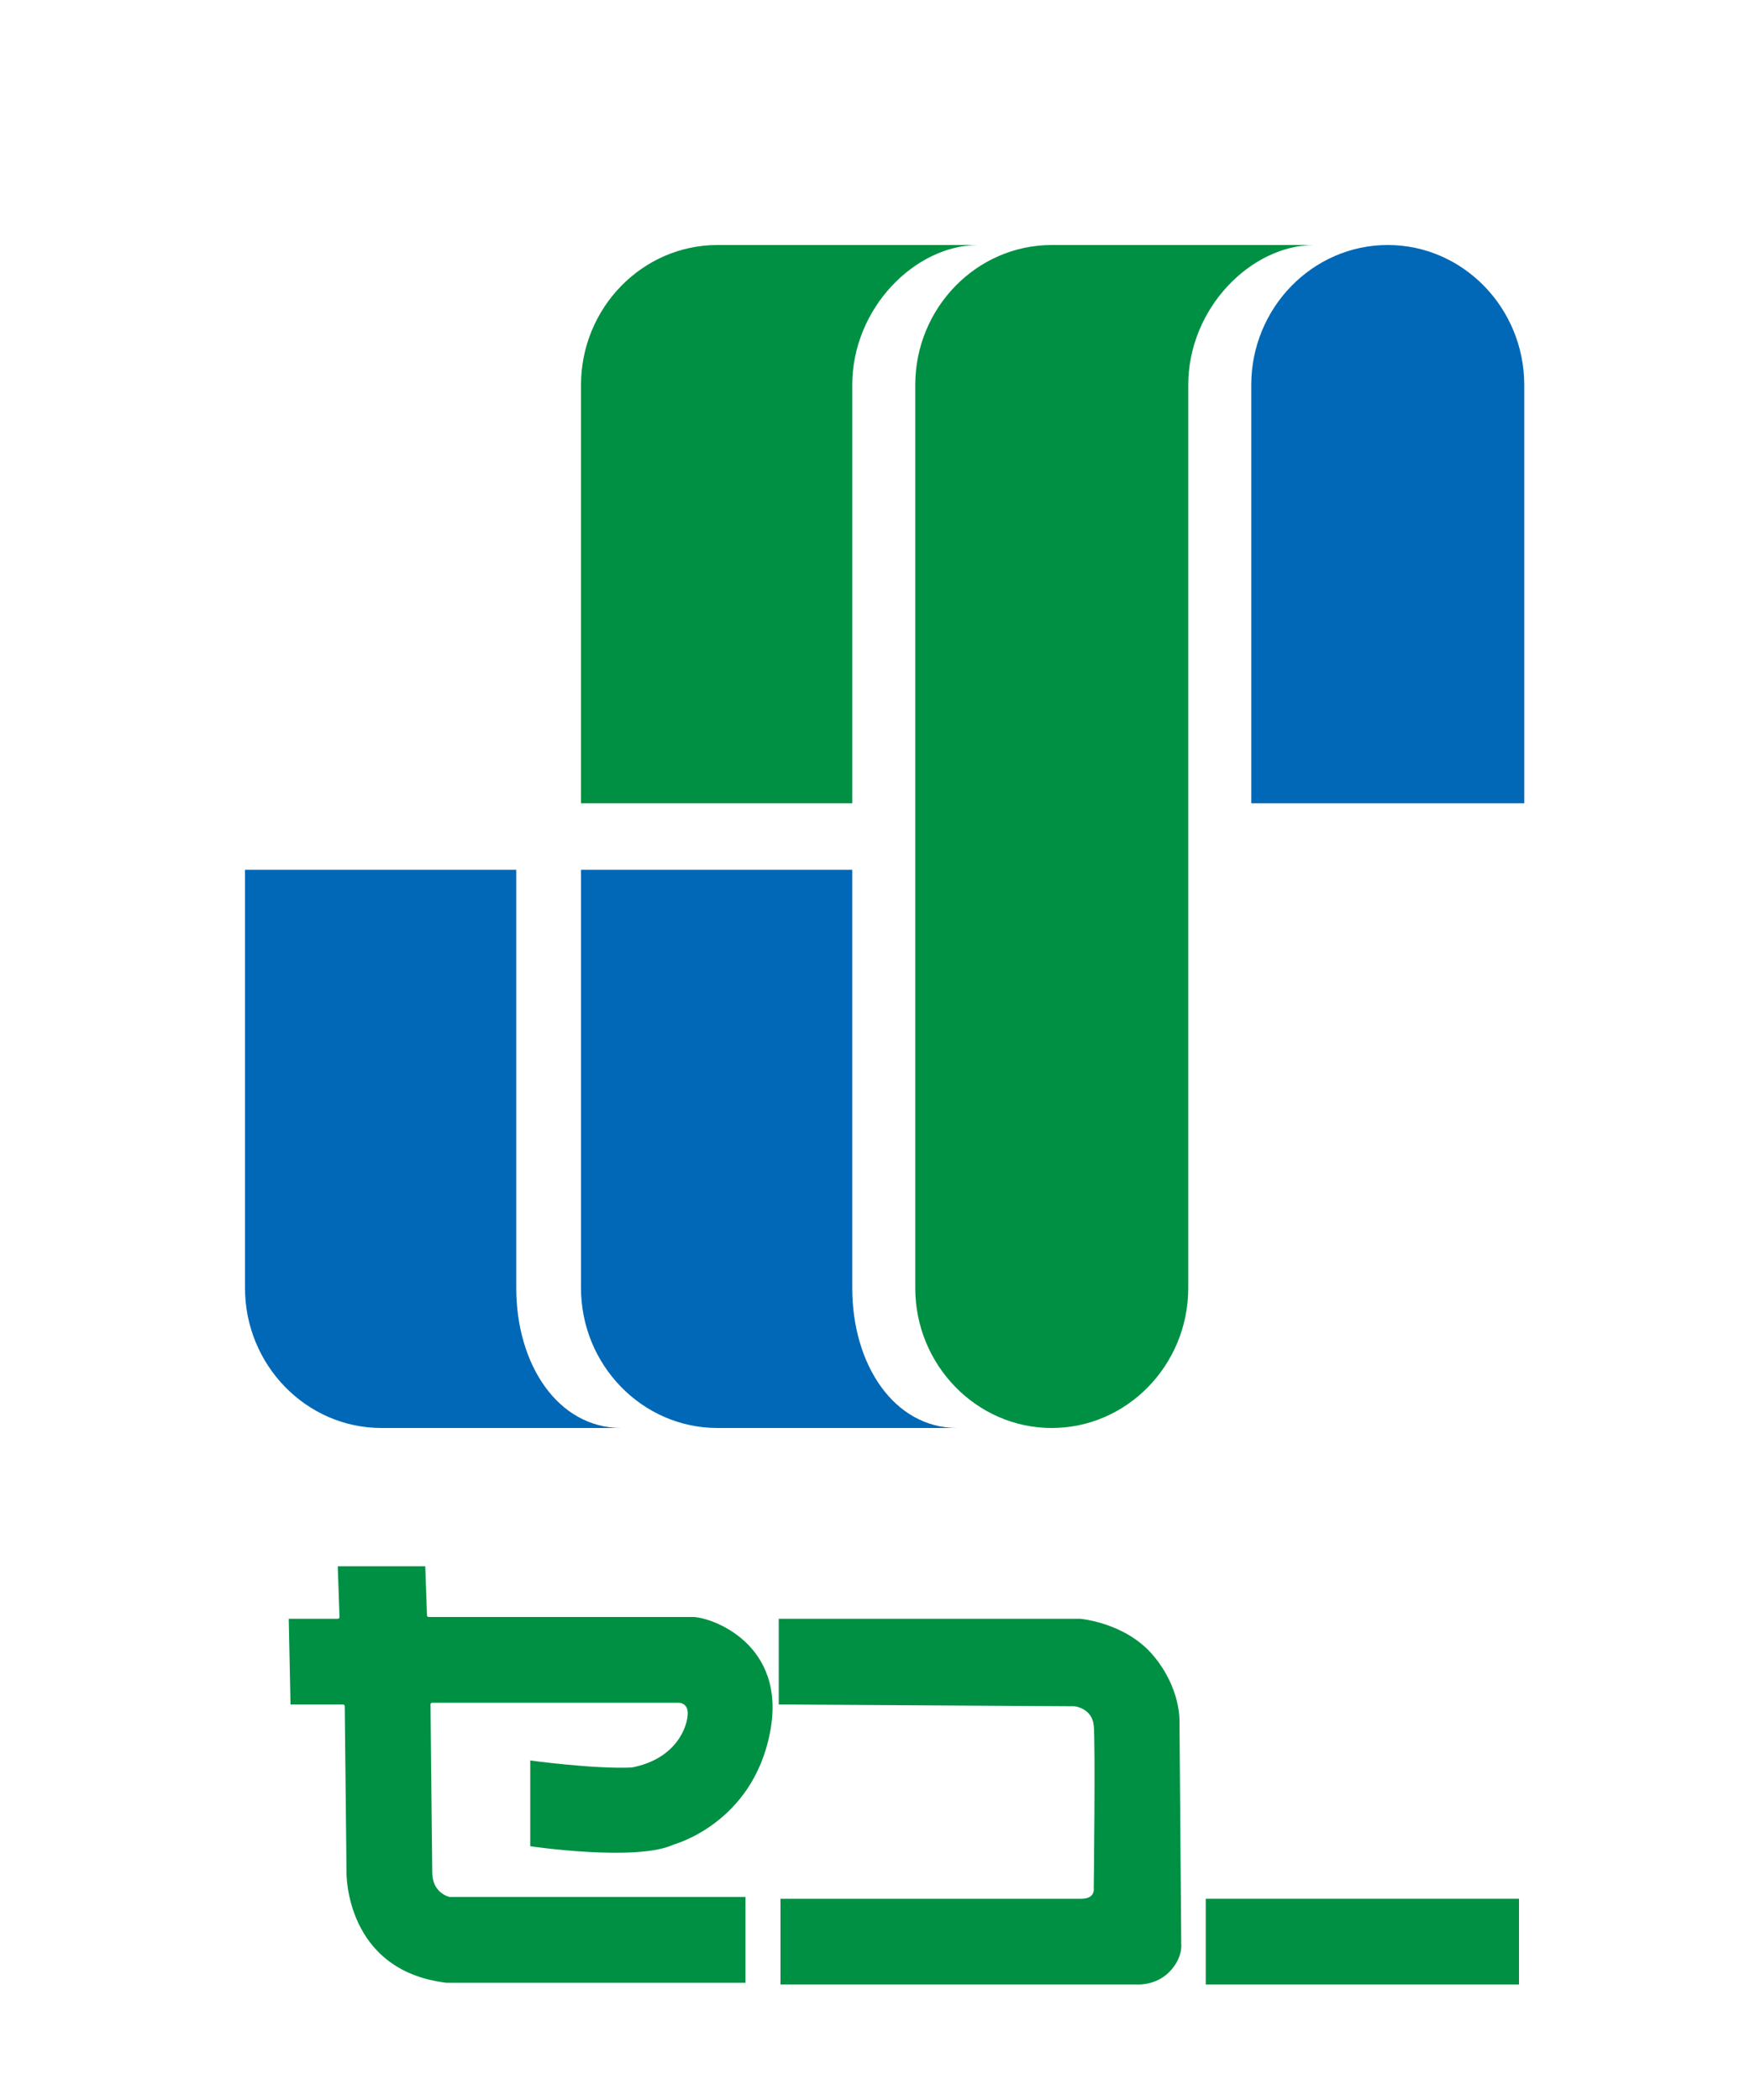 <svg width="100" height="120" xmlns="http://www.w3.org/2000/svg">
 <style type="text/css">.st0{fill:#0068B6;}
	.st1{fill:#009043;}</style>

 <g>
  <title>background</title>
  <rect fill="none" id="canvas_background" height="122" width="102" y="-1" x="-1"/>
 </g>
 <g>
  <title>Layer 1</title>
  <g id="XMLID_10_">
   <g id="XMLID_114_">
    <path d="m105.7,55.3l5.5,-3.7c0.2,-0.2 0.7,-0.2 0.9,-0.2c0.3,0 0.9,0.2 0.9,0.6c0,0.1 0,0.2 -0.2,0.3l-4.7,3.1c1.1,0.4 1.3,0.5 3,1.8c1.4,1.1 2.5,2.4 2.5,2.6c0,0.3 -0.4,0.7 -1.1,0.7c-0.5,0 -0.6,-0.2 -0.7,-0.2l-3,-2.8c-0.7,-0.7 -1.4,-1 -2,-1.3l-1.1,0.7l0,3c0,0.3 -0.4,0.7 -1,0.7c-0.5,0 -1,-0.3 -1,-0.7l0,-8c0,-0.3 0.4,-0.7 1,-0.7c0.6,0 1,0.3 1,0.7l0,3.4z" id="XMLID_153_"/>
    <path d="m122.3,56.3c-0.3,0.3 -0.7,0.5 -0.9,0.5l0,3.3c0,0.3 -0.4,0.7 -1,0.7c-0.6,0 -1,-0.3 -1,-0.7l0,-3.3c-0.2,0 -0.6,-0.2 -0.9,-0.5l-3.4,-3.9c-0.1,-0.2 -0.1,-0.3 -0.1,-0.3c0,-0.5 0.6,-0.7 1,-0.7c0.4,0 0.7,0.1 0.9,0.3l3.3,3.8c0.1,0.1 0.1,0.1 0.2,0.1c0.1,0 0.2,0 0.2,-0.1l3.3,-3.8c0.2,-0.3 0.7,-0.3 0.9,-0.3c0.6,0 1.1,0.3 1.1,0.7c0,0.1 -0.1,0.2 -0.1,0.3l-3.5,3.9z" id="XMLID_151_"/>
    <path d="m132.9,60.9c-2.1,0 -6.1,-0.9 -6.1,-4.8c0,-3.3 3.2,-4.7 6.1,-4.7c1.7,0 3.7,0.5 4.8,1.7c0.5,0.5 1.3,1.4 1.3,3.1c0,3.6 -3.6,4.7 -6.1,4.7zm0,-8.2c-1.7,0 -4,0.8 -4,3.5c0,2.2 1.8,3.4 4,3.4c1.2,0 2.4,-0.4 3.1,-1.1c0.5,-0.5 0.9,-1.2 0.9,-2.4c0,-2.4 -2.1,-3.4 -4,-3.4z" id="XMLID_148_"/>
    <path d="m143.1,55.3l5.5,-3.7c0.2,-0.2 0.7,-0.2 0.9,-0.2c0.3,0 0.9,0.2 0.9,0.6c0,0.1 0,0.2 -0.2,0.3l-4.7,3.1c1.1,0.4 1.3,0.5 3,1.8c1.4,1.1 2.5,2.4 2.5,2.6c0,0.3 -0.4,0.7 -1.1,0.7c-0.5,0 -0.6,-0.2 -0.7,-0.2l-3,-2.8c-0.7,-0.7 -1.4,-1 -2,-1.3l-1.1,0.7l0,3c0,0.3 -0.4,0.7 -1,0.7c-0.5,0 -1,-0.3 -1,-0.7l0,-8c0,-0.3 0.4,-0.7 1,-0.7c0.6,0 1,0.3 1,0.7l0,3.4z" id="XMLID_146_"/>
    <path d="m154.8,55.3l5.5,-3.7c0.2,-0.2 0.7,-0.2 0.9,-0.2c0.3,0 0.9,0.2 0.9,0.6c0,0.1 0,0.2 -0.2,0.3l-4.7,3.1c1.1,0.4 1.3,0.5 3,1.8c1.4,1.1 2.5,2.4 2.5,2.6c0,0.3 -0.4,0.7 -1.1,0.7c-0.5,0 -0.6,-0.2 -0.7,-0.2l-3,-2.8c-0.7,-0.7 -1.4,-1 -2,-1.3l-1.1,0.7l0,3c0,0.3 -0.4,0.7 -1,0.7c-0.5,0 -1,-0.3 -1,-0.7l0,-8c0,-0.3 0.4,-0.7 1,-0.7c0.6,0 1,0.3 1,0.7l0,3.4z" id="XMLID_144_"/>
    <path d="m169.5,60.9c-2.1,0 -6.1,-0.9 -6.1,-4.8c0,-3.3 3.2,-4.7 6.1,-4.7c1.7,0 3.7,0.5 4.8,1.7c0.5,0.5 1.3,1.4 1.3,3.1c0,3.6 -3.6,4.7 -6.1,4.7zm0,-8.2c-1.7,0 -4,0.8 -4,3.5c0,2.2 1.8,3.4 4,3.4c1.2,0 2.4,-0.4 3.1,-1.1c0.5,-0.5 0.9,-1.2 0.9,-2.4c0,-2.4 -2.1,-3.4 -4,-3.4z" id="XMLID_141_"/>
    <path d="m131.3,15.9c0.9,0 2,0 2.8,0.9c0.2,0.2 0.8,1.2 0.8,1.9l0,17.7c0,0.7 -0.5,1.6 -1.2,2.2c-0.8,0.6 -1.6,0.6 -2.4,0.6l-8.4,0c-0.9,0 -2,0 -2.8,-0.9c-0.2,-0.3 -0.8,-1.2 -0.8,-1.9l0,-17.8c0,-0.6 0.5,-1.6 1.2,-2.2c0.8,-0.6 1.6,-0.6 2.4,-0.6l8.4,0l0,0.1zm-0.3,9.4l0,-4.8c0,-0.7 -0.2,-1 -0.9,-1l-6.2,0c-0.9,0 -0.9,0.4 -0.9,1l0,4.8l8,0zm-8.1,3.5l0,5.6c0,0.6 0.1,1 0.9,1l6.2,0c0.8,0 0.9,-0.3 0.9,-1l0,-5.6l-8,0zm-9.1,-7.3c2.5,0 3.6,1.3 3.6,3.5l0,15.3c0,1.9 0.3,2.8 2.4,2.8l11.2,0c1.7,0 2,-1.3 2.2,-2.5c0.3,-1.6 1.5,-1.6 1.8,-1.6c2,0 2,1.5 2,2.1c0,1.1 -0.5,3.2 -1.7,4.4c-0.5,0.4 -1.7,1.4 -3.2,1.4l-12.9,0c-3.6,0 -5.8,-1.7 -5.8,-5.5l0,-15.4c0,-0.8 -0.3,-0.8 -0.9,-0.8l-1.8,0l0,2.1c0,4.2 0,10.5 -2.7,16c-0.7,1.4 -1.9,3.5 -3.7,3.5c-0.6,0 -1.9,-0.4 -1.9,-1.7c0,-0.5 0,-0.6 1.8,-3.3c2.1,-3.3 2.5,-9.6 2.6,-10.8c0,-0.9 0.2,-4.9 0.2,-5.8l-1.6,0c-1.5,0 -3,0 -3,-1.8c0,-1.9 1.5,-1.9 3,-1.9l1.7,0c0,-0.6 0,-1.3 0,-2.4c0,-0.4 -0.1,-2.2 -0.1,-2.5c0,-0.8 0,-2.1 1.8,-2.1c1.9,0 1.9,1.6 1.9,2.7c0,1.3 0,3.1 0,4.4l3.1,0l0,-0.1z" id="XMLID_136_"/>
    <path d="m153.4,27.4c0,-1.8 1.4,-2.1 2.3,-2.1l3.3,0c1.1,0 2.3,0.5 2.3,2.1l0,5.3c0,1.8 -1.4,2.1 -2.3,2.1l-3.3,0c-1.1,0 -2.3,-0.5 -2.3,-2.1l0,-5.3zm3.4,0.9c-0.3,0 -0.5,0 -0.5,0.6l0,2.4c0,0.3 0.2,0.4 0.5,0.4l1.2,0c0.4,0 0.4,-0.3 0.4,-0.6l0,-2.4c0,-0.3 0,-0.4 -0.4,-0.4l-1.2,0zm-10.9,-5.8c1.1,0 2.7,0 2.7,1.8c0,1.8 -1.6,1.8 -2.7,1.8l-0.8,0l0.2,3.3l0.8,0c0.8,0 2.5,0 2.5,1.7c0,1.7 -1.7,1.7 -2.5,1.7l-0.7,0l0.2,4.8l3.7,0l0,-20.2c0,-0.7 0.9,-2.2 2.3,-2.2l11.5,0c1.6,0 2.6,1.1 2.6,2.2l0,20.3l3.9,0l0.2,-5l-0.9,0c-0.6,0 -2.5,0 -2.5,-1.6c0,-1.7 1.8,-1.7 2.5,-1.7l0.9,0l0.1,-3.3l-0.9,0c-0.9,0 -2.6,0 -2.6,-1.8c0,-0.8 0.4,-1.2 0.8,-1.5c0.4,-0.3 0.9,-0.3 1.8,-0.3l1,0l0,-2.5c0,-0.5 -0.2,-0.8 -0.6,-0.8c-0.7,0 -2,-0.1 -2.1,-0.1c-0.4,-0.2 -0.9,-0.6 -0.9,-1.4c0,-0.6 0.3,-1.1 0.8,-1.5c0.4,-0.3 0.9,-0.3 2.2,-0.3l2.1,0c1.3,0 1.7,0.8 1.8,1.1c0.1,0.3 0.1,0.6 0.1,1.4l-0.6,19.2c1.7,0.1 2,1.2 2,1.6c0,0.7 -0.5,1.2 -0.8,1.4c-0.4,0.3 -0.9,0.3 -2.2,0.3l-28.3,0c-1.2,0 -1.8,0 -2.2,-0.3c-0.8,-0.5 -0.8,-1.2 -0.8,-1.4c0,-0.6 0.4,-1.5 1.7,-1.6l-0.6,-18.1c0,-1.1 0.3,-1.6 0.6,-2c0.5,-0.5 4,-2.3 4.8,-2.3c1.2,0 1.7,1 1.7,1.6c0,0.8 -0.9,1.4 -1,1.5c-0.9,0.5 -2.5,1.4 -2.6,1.5c-0.2,0.1 -0.2,0.3 -0.1,0.5l0.1,2.1l0.8,0l0,0.1zm16.8,15.1l0,-18.6c0,-0.5 -0.3,-0.5 -0.7,-0.5l-9.2,0c-0.5,0 -0.8,0.5 -0.8,0.8l0,18.4l10.7,0l0,-0.1zm-3.8,-17c1.4,0 3,0 3,1.4c0,1.4 -1.5,1.4 -3,1.4l-3.1,0c-1.4,0 -3,0 -3,-1.4c0,-1.4 1.5,-1.4 3,-1.4l3.1,0zm-4.9,22.3c0,0.8 -0.4,1.3 -2,2.1c-3.5,1.6 -7.2,2.7 -8.4,2.7c-1.2,0 -1.8,-1.1 -1.8,-1.7c0,-1.4 1.5,-1.6 2.4,-1.8c1.4,-0.3 2.1,-0.6 6.5,-2.3c0.2,-0.1 1.4,-0.6 1.5,-0.6c0.6,-0.1 1.8,0.3 1.8,1.6zm8.5,1.9c-0.5,-0.2 -1.5,-0.7 -1.5,-1.8c0,-1 1,-1.6 1.7,-1.6c1.1,0 5.6,1.8 6.6,2.1c0.5,0.1 2.6,0.6 3,0.7c1,0.3 1.2,1.1 1.2,1.6c0,1.1 -1.1,1.6 -1.5,1.6c-2.4,0 -9.5,-2.6 -9.5,-2.6z" id="XMLID_128_"/>
    <path d="m199.4,34.3c-0.8,1.7 -2.3,5.1 -4.9,7.8c-2.1,2.2 -2.7,2.2 -3.3,2.2c-1.4,0 -1.8,-1.1 -1.8,-1.6c0,-0.7 0,-0.7 1.8,-2.6c3.8,-4 5.5,-8.5 5.7,-9l-3.5,0c-1.2,0 -1.8,0 -2.2,-0.3c-0.3,-0.2 -0.8,-0.7 -0.8,-1.4c0,-0.5 0.2,-1 0.9,-1.4c0.4,-0.3 0.9,-0.3 2.1,-0.3l6.1,0l0,-4.6l-4.1,0c-1.1,2.6 -1.6,3.4 -2.9,3.4c-1.6,0 -2,-1.1 -2,-1.6c0,-0.4 0.1,-0.6 0.8,-1.9c1.2,-2.3 1.5,-3.7 2.2,-6.4c0.3,-1.3 1.1,-1.6 1.6,-1.6c0.6,0 2,0.5 2,1.8c0,0.4 -0.1,1.6 -0.5,3l3,0l0,-2.4c0,-1.2 0,-1.7 0.3,-2.1c0.4,-0.5 0.9,-0.8 1.6,-0.8c0.5,0 0.9,0.1 1.4,0.5c0.5,0.5 0.5,0.9 0.5,2.4l0,2.4l5.1,0c1.2,0 1.8,0 2.2,0.3c0.2,0.2 0.8,0.6 0.8,1.4c0,0.8 -0.6,1.2 -0.8,1.4c-0.4,0.3 -0.9,0.3 -2.1,0.3l-5.1,0l0,4.6l5.5,0c1.5,0 2,0 2.5,0.5c0.3,0.3 0.5,0.8 0.5,1.1c0,0.4 -0.2,0.9 -0.6,1.2c-0.5,0.5 -0.9,0.5 -2.4,0.5l-2.7,0c0.8,2.3 3,6.6 5.1,8.9c1.4,1.4 1.9,2 1.9,2.9c0,1.1 -1,1.6 -1.6,1.6c-1.4,0 -2.4,-1.3 -4.9,-4.5c-0.1,-0.2 -2.3,-3.3 -3.4,-6.4l0,11.2c0,1.2 0,1.7 -0.3,2c-0.4,0.6 -1,0.8 -1.6,0.8c-0.5,0 -1,-0.1 -1.4,-0.5c-0.5,-0.5 -0.5,-0.9 -0.5,-2.4l0,-10.4l-0.2,0zm-12.8,10.4c0,1.2 0,1.6 -0.3,2c-0.5,0.7 -1,0.8 -1.5,0.8c-0.8,0 -1.2,-0.5 -1.4,-0.8c-0.3,-0.4 -0.3,-0.9 -0.3,-2l0,-11.4c-1.4,2.6 -2.4,3.8 -2.6,4c-0.5,0.6 -0.9,1 -1.7,1c-1.4,0 -1.7,-1.1 -1.7,-1.6c0,-0.6 0.2,-0.8 1.5,-2.7c1.3,-1.9 2.8,-5 3.4,-6.7c0.2,-0.5 0.8,-2.5 0.9,-2.9l-1.9,0c-1.2,0 -1.7,0 -2.1,-0.3c-0.8,-0.5 -0.9,-1.2 -0.9,-1.5c0,-0.7 0.5,-1.2 0.8,-1.4c0.4,-0.3 0.9,-0.3 2.2,-0.3l2.1,0l0,-3.3c0,-1.2 0,-1.6 0.3,-2c0.5,-0.7 1,-0.8 1.5,-0.8c0.8,0 1.2,0.5 1.4,0.8c0.3,0.4 0.3,0.9 0.3,2l0,3.4l1,0c1.2,0 1.8,0 2.1,0.3c0.8,0.5 0.9,1.2 0.9,1.5c0,0.7 -0.5,1.2 -0.8,1.4c-0.4,0.3 -0.9,0.3 -2.2,0.3l-1,0l0,0.2c0.7,2.7 3.3,6.4 3.8,6.9c1.2,1.5 1.3,1.7 1.3,2.3c0,1.1 -0.9,1.6 -1.8,1.6c-1.3,0 -1.9,-0.9 -3.3,-3.2l0,12.4z" id="XMLID_125_"/>
    <path d="m239.7,24.1c0.6,15.4 5.4,18.6 6,18.6c0.4,0 0.6,-0.3 0.7,-1.3c0.1,-0.6 0.3,-3.9 0.3,-4c0.2,-0.7 0.9,-1.2 1.7,-1.2c1.8,0 1.8,1.6 1.8,2.6c0,3.3 -0.5,8.3 -3.6,8.3c-0.8,0 -2.3,-0.5 -3.4,-1.5c-2.6,-2.4 -4.9,-5.9 -6.2,-14.5c-0.4,-2.4 -0.7,-4.7 -0.8,-7.1l-17.5,0c-1.2,0 -1.7,0 -2.1,-0.3c-0.8,-0.5 -0.9,-1.1 -0.9,-1.5c0,-0.7 0.5,-1.2 0.8,-1.4c0.4,-0.3 0.9,-0.3 2.2,-0.3l17.4,0c0,-3.3 0,-4.4 0.2,-5c0.1,-0.3 0.4,-1.3 1.7,-1.3c0.5,0 1.1,0.2 1.5,0.6c0.5,0.4 0.5,0.7 0.5,2l0,2.2l0,1.5l5.6,0c-0.5,-0.4 -2,-2.8 -2.4,-3.2c-0.7,-0.9 -0.9,-1.1 -0.9,-1.6c0,-1 0.8,-1.7 1.8,-1.7c0.9,0 1.4,0.5 1.9,1.1c0.4,0.5 2.6,3 2.6,3.9c0,0.9 -0.5,1.3 -0.9,1.5c0.4,0 2.1,0 2.1,1.7c0,0.7 -0.4,1.2 -0.8,1.4c-0.4,0.3 -0.9,0.3 -2.2,0.3l-7.1,0l0,0.2zm-12.2,16.9c2.4,-0.5 3.2,-0.7 6.2,-1.5c0.3,-0.1 0.7,-0.1 0.9,-0.1c0.9,0 1.7,0.8 1.7,1.7c0,1.4 -1.2,1.7 -3.8,2.4c-6.2,1.6 -13.5,2.6 -15.2,2.6c-1.4,0 -2,-0.9 -2,-1.9c0,-1.6 1.4,-1.8 2.1,-1.8c3.3,-0.3 3.5,-0.4 6.4,-0.8l0,-9.1l-4.6,0c-1.2,0 -1.8,0 -2.2,-0.3c-0.8,-0.5 -0.8,-1.2 -0.8,-1.5c0,-0.7 0.4,-1.2 0.8,-1.4c0.4,-0.3 0.9,-0.3 2.2,-0.3l12.5,0c1.2,0 1.8,0 2.2,0.3c0.8,0.5 0.8,1.2 0.8,1.5c0,0.7 -0.4,1.2 -0.8,1.4c-0.4,0.3 -0.9,0.3 -2.2,0.3l-4.4,0l0,8.5l0.2,0z" id="XMLID_122_"/>
    <path d="m256.3,35.6c-1.4,0 -1.9,0 -2.4,-0.5c-0.3,-0.4 -0.6,-0.9 -0.6,-1.3c0,-0.4 0.3,-1.1 0.9,-1.4c0.5,-0.3 1.1,-0.3 2.1,-0.3l27.6,0c1.4,0 1.9,0 2.4,0.5c0.3,0.4 0.6,0.9 0.6,1.3c0,0.4 -0.3,1.1 -0.9,1.4c-0.5,0.3 -1.1,0.3 -2.1,0.3l-17.4,0c-0.4,1.3 -2.3,5.5 -3.1,7.1c4.4,-0.3 7,-0.4 13.2,-0.9c0.7,0 1.5,-0.1 2,-0.1c-0.3,-0.4 -1.7,-2.1 -2,-2.4c-0.4,-0.5 -0.5,-0.8 -0.5,-1.1c0,-1.2 1,-1.8 1.9,-1.8c0.6,0 0.9,0.1 2.4,1.7c2.3,2.6 4.3,5.4 4.8,6.1c0.4,0.6 0.5,0.9 0.5,1.4c0,1.2 -1.2,1.8 -1.8,1.8c-0.1,0 -0.8,0 -1.4,-0.5c-0.1,-0.1 -0.9,-1.3 -1.4,-2c-3.8,0.6 -19.3,1.6 -20.3,1.7c-0.7,0 -4,0.3 -4.6,0.3c-1.8,0 -2.3,-1.1 -2.3,-1.9c0,-0.9 0.6,-1.6 1.7,-1.8c0.4,-0.1 2.4,-0.1 3.7,-0.2c2,-3.9 2.7,-5.9 3.3,-7.4l-6.3,0zm14.4,-17.2c-0.5,-0.3 -0.6,-0.3 -0.8,-0.3c-0.4,0 -0.7,0.2 -1.3,0.6c-3.4,2.3 -6.9,4.6 -11.9,7.4c-1.1,0.6 -1.4,0.8 -2,0.8c-1.2,0 -1.8,-1 -1.8,-1.9c0,-1 0.5,-1.3 2.5,-2.3c4.2,-2.1 6.1,-3.4 11,-6.8c1.4,-1 2.3,-1.5 3.6,-1.5c1.4,0 2.4,0.8 6.2,3.3c1.2,0.8 6.9,4.5 9.6,5.8c0.8,0.4 1.6,0.8 1.6,1.8c0,0.6 -0.4,1.9 -1.9,1.9c-0.4,0 -0.7,0 -3,-1.3c-4,-2.3 -4.5,-2.5 -8.4,-5.2l-3.4,-2.3zm6.4,6.2c1.5,0 1.9,0 2.5,0.5c0.3,0.4 0.5,0.8 0.5,1.3c0,0.8 -0.5,1.3 -0.9,1.5c-0.4,0.3 -0.9,0.3 -2.1,0.3l-14.9,0c-1.5,0 -1.9,0 -2.5,-0.5c-0.4,-0.4 -0.5,-0.8 -0.5,-1.3c0,-0.8 0.5,-1.3 0.8,-1.5c0.5,-0.3 1,-0.3 2.2,-0.3l14.9,0z" id="XMLID_118_"/>
    <path d="m296.5,34.8c-1,1 -3.2,2.9 -4.3,2.9c-1.1,0 -1.8,-0.8 -1.8,-1.8c0,-0.9 0.4,-1.2 2.8,-2.9c4.4,-3.2 7,-8.3 7,-9.1c0,-0.3 -0.1,-0.4 -0.7,-0.4l-5.5,0c-1.2,0 -1.8,0 -2.2,-0.3c-0.5,-0.4 -0.8,-0.8 -0.8,-1.5c0,-0.5 0.2,-0.9 0.5,-1.3c0.5,-0.4 0.9,-0.4 2.5,-0.4l2.6,0l0,-2.7c0,-1.1 0,-1.7 0.3,-2c0.3,-0.4 0.9,-0.8 1.5,-0.8c0.5,0 0.9,0.2 1.3,0.5c0.5,0.5 0.5,0.9 0.5,2.4l0,2.6l2.3,0c1.2,0 2.3,0.9 2.3,2.2c0,1.4 -1.6,4.7 -3.1,6.9c0.7,0.6 1.8,1.8 2.4,2.5c2.1,2.3 2.2,2.4 2.2,3.3c0,1.3 -1.2,1.8 -1.9,1.8c-0.9,0 -1.2,-0.4 -1.7,-1c-0.3,-0.4 -1.9,-2.4 -2.3,-2.9l0,11.8c0,1.5 0,1.9 -0.5,2.4c-0.4,0.4 -0.8,0.5 -1.4,0.5c-1.8,0 -1.8,-1.3 -1.8,-2.9l0,-9.8l-0.2,0zm16.4,8.2l0,-16.4l-5,0c-1.2,0 -1.8,0 -2.2,-0.3c-0.5,-0.3 -0.8,-0.8 -0.8,-1.5c0,-0.5 0.1,-0.9 0.5,-1.3c0.6,-0.5 1,-0.5 2.6,-0.5l5,0l0,-5.7c0,-1.6 0,-2.9 2,-2.9c1.8,0 1.8,1.4 1.8,2.9l0,5.7l4.7,0c1.2,0 1.8,0 2.2,0.3c0.5,0.3 0.8,0.8 0.8,1.5c0,0.5 -0.2,0.9 -0.5,1.3c-0.5,0.5 -0.9,0.5 -2.5,0.5l-4.7,0l0,16.4l5.4,0c1.2,0 1.8,0 2.1,0.3c0.6,0.4 0.9,1 0.9,1.5c0,0.5 -0.2,0.9 -0.5,1.3c-0.6,0.5 -0.9,0.5 -2.5,0.5l-15,0c-1.2,0 -1.8,0 -2.2,-0.3c-0.6,-0.4 -0.8,-1 -0.8,-1.5c0,-0.5 0.2,-0.9 0.5,-1.3c0.5,-0.5 0.9,-0.5 2.5,-0.5l5.7,0z" id="XMLID_115_"/>
   </g>
   <g id="XMLID_44_">
    <path d="m103.5,105.3c0,-0.5 0.6,-1.2 1.9,-1.2c0.7,0 1.4,0.2 1.9,0.9l4.6,6.6c0,0 0.1,0.1 0.1,0.1c0,0 0,-0.1 0,-0.1l0,-6.8c0,-0.3 0.4,-0.7 1,-0.7c0.6,0 1,0.3 1,0.7l0,7.6c0,0.6 -0.6,1.2 -1.7,1.2c-1.1,0 -1.6,-0.5 -2.5,-1.8l-4.2,-6c-0.1,-0.1 -0.1,-0.1 -0.1,-0.1c0,0 0,0.1 0,0.1l0,7.1c0,0.3 -0.4,0.7 -1,0.7c-0.6,0 -1,-0.3 -1,-0.7l0,-7.6z" id="XMLID_112_"/>
    <path d="m119,112.9c0,0.3 -0.4,0.7 -1,0.7c-0.5,0 -1,-0.3 -1,-0.7l0,-8c0,-0.3 0.4,-0.7 1,-0.7c0.6,0 1,0.3 1,0.7l0,8z" id="XMLID_110_"/>
    <path d="m126.3,104.1c2.6,0 4.7,1.1 4.7,1.7c0,0.3 -0.2,0.7 -0.9,0.7c-0.4,0 -0.6,-0.1 -0.8,-0.2c-1.3,-0.7 -1.9,-0.9 -3,-0.9c-1.6,0 -2.6,0.6 -2.6,1.4c0,0.2 0.1,0.4 0.3,0.6c0.3,0.3 1.5,0.6 2.7,0.8c0.7,0.1 1.4,0.3 2.1,0.4c1.3,0.3 2.6,0.9 2.6,2.4c0,1.4 -1.7,2.7 -4.9,2.7c-3.6,0 -5.3,-1.7 -5.3,-2.4c0,-0.4 0.5,-0.7 1.1,-0.7c0.4,0 0.6,0.1 0.8,0.2c0.1,0.1 0.4,0.6 0.5,0.7c0.7,0.8 2,0.9 2.8,0.9c2.1,0 2.9,-0.8 2.9,-1.5c0,-0.2 -0.1,-0.5 -0.3,-0.7c-0.4,-0.3 -1.6,-0.6 -2.8,-0.8c-0.7,-0.1 -1.4,-0.2 -2,-0.4c-1.4,-0.4 -2.5,-0.9 -2.5,-2.2c-0.2,-1.4 1.7,-2.7 4.6,-2.7z" id="XMLID_108_"/>
    <path d="m141.8,109.1l-6.4,0l0,3.8c0,0.3 -0.4,0.7 -1,0.7c-0.5,0 -1,-0.3 -1,-0.7l0,-8.1c0,-0.3 0.4,-0.7 1,-0.7c0.6,0 1,0.3 1,0.7l0,3.1l6.4,0l0,-3.1c0,-0.3 0.4,-0.7 1,-0.7c0.5,0 1,0.3 1,0.7l0,8.1c0,0.3 -0.4,0.7 -1,0.7c-0.5,0 -1,-0.3 -1,-0.7l0,-3.8z" id="XMLID_106_"/>
    <path d="m148.9,112.9c0,0.3 -0.4,0.7 -1,0.7c-0.5,0 -1,-0.3 -1,-0.7l0,-8c0,-0.3 0.4,-0.7 1,-0.7c0.6,0 1,0.3 1,0.7l0,8z" id="XMLID_104_"/>
    <path d="m158.2,104.3c1.1,0 1.8,0.2 2.7,0.7c0.7,0.4 1,1.1 1,1.7c0,0.6 -0.3,1.3 -1.1,1.7c-0.3,0.2 -0.5,0.2 -0.8,0.3c0.5,0.1 0.7,0.2 1,0.3c1,0.5 1.3,1.3 1.3,2c0,1.4 -1.6,2.6 -4.2,2.6l-4.7,0c-1,0 -1.6,-0.4 -1.6,-1l0,-7c0,-0.9 1,-1.1 2.1,-1.1l4.3,0l0,-0.2zm-4.2,5l0,2.7c0,0.2 0.1,0.2 0.3,0.2l4,0c1.1,0 2.2,-0.5 2.2,-1.4c0,-0.8 -0.9,-1.4 -1.9,-1.4l-4.6,0l0,-0.1zm0,-1.2l4.5,0c0.6,0 1.5,-0.6 1.5,-1.3c0,-0.6 -0.7,-1.2 -1.7,-1.2l-3.8,0c-0.3,0 -0.5,0.1 -0.5,0.3l0,2.2z" id="XMLID_100_"/>
    <path d="m172.7,104.8c0,-0.3 0.4,-0.7 1,-0.7c0.6,0 1,0.3 1,0.7l0,5.8c0,0.9 -0.4,1.5 -1.2,2.1c-0.8,0.6 -2.5,0.9 -4,0.9c-2.4,0 -5.1,-0.9 -5.1,-3l0,-5.8c0,-0.3 0.4,-0.7 1,-0.7c0.5,0 1,0.3 1,0.7l0,5.5c0,1.4 1.1,1.9 3.1,1.9c2.2,0 3.1,-0.7 3.1,-1.9l0,-5.5l0.1,0z" id="XMLID_98_"/>
    <path d="m125.4,75.4l6.8,0c2.4,0 3.3,1.5 3.3,2.9l0,17.7c0,1.4 -0.9,2.9 -3.3,2.9l-25,0c-2.4,0 -3.3,-1.5 -3.3,-2.9l0,-17.7c0,-1.4 0.9,-2.9 3.3,-2.9l5.8,0l0,-3.9l-7,0c-1.2,0 -1.7,0 -2.1,-0.3c-0.8,-0.5 -0.8,-1.2 -0.8,-1.5c0,-0.7 0.4,-1.2 0.8,-1.5c0.4,-0.3 0.9,-0.3 2.1,-0.3l27.5,0c1.2,0 1.8,0 2.1,0.3c0.8,0.5 0.9,1.2 0.9,1.5c0,0.7 -0.4,1.2 -0.8,1.5c-0.4,0.3 -0.9,0.3 -2.2,0.3l-8.1,0l0,3.9zm-8.7,3.7c0,2.4 -0.1,6.4 -2.5,10.4c-1.4,2.3 -2.1,2.6 -2.9,2.6c-0.7,0 -1.9,-0.6 -1.9,-1.8c0,-0.6 0.2,-0.9 1.7,-2.8c1.2,-1.6 2,-3.8 2,-8.5l-4.1,0c-1.4,0 -1.4,0.7 -1.4,1.5l0,13.3c0,0.8 0,1.5 1.4,1.5l21.5,0c1.4,0 1.4,-0.7 1.4,-1.5l0,-4.5c-0.9,1.9 -3.5,2 -5.2,2c-2.8,0 -4.8,-0.2 -4.8,-3l0,-9.3l-5.2,0l0,0.1zm5.1,-7.6l-5.1,0l0,3.9l5.1,0l0,-3.9zm3.6,15.3c0,0.8 0.4,1 1.8,1c1.5,0 1.8,-0.6 1.8,-2.1c0.1,-1.4 0.5,-2.1 1.6,-2.1c0.6,0 0.9,0.2 1.2,0.4l0,-3.3c0,-0.8 0,-1.5 -1.4,-1.5l-5,0l0,7.6z" id="XMLID_93_"/>
    <path d="m170.9,74.5c1.6,0 1.8,0 2.1,0.2c0.7,0.4 0.8,1 0.8,1.4c0,0.6 -0.4,1.1 -0.8,1.4c-0.4,0.2 -0.5,0.2 -2.1,0.2l-4.9,0c0.4,6.4 0.6,9.9 2.4,14.3c0.6,1.4 1.1,2.8 1.8,2.8c0.8,0 1,-1.5 1.2,-3.2c0.1,-1.1 1,-1.6 1.7,-1.6c0.4,0 1.7,0.3 1.7,1.9c0,2.6 -0.9,7.4 -4.1,7.4c-2.8,0 -4.6,-4 -5.2,-5.4c-1.4,-3.2 -2.7,-6.9 -3,-16.2l-19,0c-1.6,0 -1.8,0 -2.1,-0.2c-0.7,-0.4 -0.8,-1 -0.8,-1.4c0,-0.6 0.4,-1.1 0.8,-1.4c0.4,-0.2 0.6,-0.2 2.1,-0.2l18.9,0c0,-0.3 -0.1,-3.3 -0.1,-3.4c0,-2.8 0,-4.4 2,-4.4c0.5,0 0.9,0.2 1.3,0.5c0.6,0.5 0.6,0.9 0.6,1.9c0,0.9 -0.1,4.6 -0.1,5.4l4.8,0zm-20.1,19.5l0,-11.6c0,-1.5 0,-1.9 0.5,-2.4c0.4,-0.4 0.9,-0.5 1.4,-0.5c0.6,0 1.2,0.2 1.6,0.8c0.3,0.4 0.3,0.9 0.3,2.1l0,1.4l3.9,0c1.5,0 2,0 2.5,0.5c0.3,0.3 0.5,0.7 0.5,1.3c0,0.8 -0.5,1.3 -0.8,1.5c-0.4,0.3 -0.9,0.3 -2.2,0.3l-3.9,0l0,6.2l5.3,-0.8c1.1,-0.2 1.2,-0.2 1.5,-0.2c1.1,0 1.7,0.8 1.7,1.7c0,1.4 -1.3,1.6 -2.7,1.8l-16.9,2.6c-0.9,0.1 -1.2,0.2 -1.5,0.2c-1.1,0 -1.7,-0.9 -1.7,-1.8c0,-0.6 0.3,-1.1 0.6,-1.3c0.3,-0.3 0.6,-0.4 2.4,-0.6l0,-11.8c0,-1.2 0,-1.7 0.3,-2.1c0.5,-0.7 1.1,-0.8 1.5,-0.8c0.7,0 1.2,0.4 1.5,0.8c0.3,0.4 0.3,0.9 0.3,2.1l0,11.2l3.9,-0.6zm5.3,-25.5c1.6,0 1.8,0 2.2,0.2c0.6,0.4 0.8,0.9 0.8,1.4c0,0.6 -0.3,1.1 -0.8,1.4c-0.4,0.2 -0.6,0.2 -2.2,0.2l-11.1,0c-1.6,0 -1.8,0 -2.2,-0.2c-0.6,-0.4 -0.8,-0.9 -0.8,-1.4c0,-0.6 0.3,-1.1 0.8,-1.4c0.4,-0.3 0.5,-0.3 2.2,-0.3l11.1,0l0,0.1zm15.9,4.7c-0.8,0 -1.1,-0.4 -1.3,-0.7c-1.1,-1.4 -1.7,-2.3 -2.8,-3.8c-0.1,-0.1 -0.1,-0.3 -0.1,-0.5c0,-0.9 0.6,-1.6 1.6,-1.6c0.7,0 1.2,0.4 1.7,1c1.9,2.4 2.3,3 2.5,3.8c0.1,0.7 -0.6,1.8 -1.6,1.8z" id="XMLID_88_"/>
    <path d="m199.4,86.5c-0.8,1.7 -2.3,5.1 -4.9,7.8c-2.1,2.2 -2.7,2.2 -3.3,2.2c-1.4,0 -1.8,-1.1 -1.8,-1.6c0,-0.7 0,-0.7 1.8,-2.6c3.8,-4 5.5,-8.5 5.7,-9l-3.5,0c-1.2,0 -1.8,0 -2.2,-0.3c-0.3,-0.2 -0.8,-0.7 -0.8,-1.4c0,-0.5 0.2,-1 0.9,-1.4c0.4,-0.3 0.9,-0.3 2.1,-0.3l6.1,0l0,-4.6l-4.1,0c-1.1,2.6 -1.6,3.4 -2.9,3.4c-1.6,0 -2,-1.1 -2,-1.6c0,-0.4 0.1,-0.6 0.8,-1.9c1.2,-2.3 1.5,-3.7 2.2,-6.4c0.3,-1.3 1.1,-1.6 1.6,-1.6c0.6,0 2,0.5 2,1.8c0,0.4 -0.1,1.6 -0.5,3l3,0l0,-2.4c0,-1.2 0,-1.7 0.3,-2.1c0.4,-0.5 0.9,-0.8 1.6,-0.8c0.5,0 0.9,0.1 1.4,0.5c0.5,0.5 0.5,0.9 0.5,2.4l0,2.4l5.1,0c1.2,0 1.8,0 2.2,0.3c0.2,0.2 0.8,0.6 0.8,1.4c0,0.8 -0.6,1.2 -0.8,1.4c-0.4,0.3 -0.9,0.3 -2.1,0.3l-5.1,0l0,4.6l5.5,0c1.5,0 2,0 2.5,0.5c0.3,0.3 0.5,0.8 0.5,1.1c0,0.4 -0.2,0.9 -0.6,1.2c-0.5,0.5 -0.9,0.5 -2.4,0.5l-2.7,0c0.8,2.3 3,6.6 5.1,8.9c1.4,1.4 1.9,2 1.9,2.9c0,1.1 -1,1.6 -1.6,1.6c-1.4,0 -2.4,-1.3 -4.9,-4.5c-0.1,-0.2 -2.3,-3.3 -3.4,-6.4l0,11.2c0,1.2 0,1.7 -0.3,2c-0.4,0.6 -1,0.8 -1.6,0.8c-0.5,0 -1,-0.1 -1.4,-0.5c-0.5,-0.5 -0.5,-0.9 -0.5,-2.4l0,-10.4l-0.2,0zm-12.8,10.4c0,1.2 0,1.6 -0.3,2c-0.5,0.7 -1,0.8 -1.5,0.8c-0.8,0 -1.2,-0.5 -1.4,-0.8c-0.3,-0.4 -0.3,-0.9 -0.3,-2l0,-11.4c-1.4,2.6 -2.4,3.8 -2.6,4c-0.5,0.6 -0.9,1 -1.7,1c-1.4,0 -1.7,-1.1 -1.7,-1.6c0,-0.6 0.2,-0.8 1.5,-2.7c1.3,-1.9 2.8,-5 3.4,-6.7c0.2,-0.5 0.8,-2.5 0.9,-2.9l-1.9,0c-1.2,0 -1.7,0 -2.1,-0.3c-0.8,-0.5 -0.9,-1.2 -0.9,-1.5c0,-0.7 0.5,-1.2 0.8,-1.4c0.4,-0.3 0.9,-0.3 2.2,-0.3l2.1,0l0,-3.3c0,-1.2 0,-1.6 0.3,-2c0.5,-0.7 1,-0.8 1.5,-0.8c0.8,0 1.2,0.5 1.4,0.8c0.3,0.4 0.3,0.9 0.3,2l0,3.3l1,0c1.2,0 1.8,0 2.1,0.3c0.8,0.5 0.9,1.2 0.9,1.5c0,0.7 -0.5,1.2 -0.8,1.4c-0.4,0.3 -0.9,0.3 -2.2,0.3l-1,0l0,0.2c0.7,2.7 3.3,6.4 3.8,6.9c1.2,1.5 1.3,1.7 1.3,2.3c0,1.1 -0.9,1.6 -1.8,1.6c-1.3,0 -1.9,-0.9 -3.3,-3.2l0,12.5z" id="XMLID_85_"/>
    <path d="m239.7,76.4c0.6,15.4 5.4,18.6 6,18.6c0.4,0 0.6,-0.3 0.7,-1.3c0.1,-0.6 0.3,-3.9 0.3,-4c0.2,-0.7 0.9,-1.2 1.7,-1.2c1.8,0 1.8,1.6 1.8,2.6c0,3.3 -0.5,8.3 -3.6,8.3c-0.8,0 -2.3,-0.5 -3.4,-1.5c-2.6,-2.4 -4.9,-5.9 -6.2,-14.5c-0.4,-2.4 -0.7,-4.7 -0.8,-7.1l-17.5,0c-1.2,0 -1.7,0 -2.1,-0.3c-0.8,-0.5 -0.9,-1.1 -0.9,-1.5c0,-0.7 0.5,-1.2 0.8,-1.4c0.4,-0.3 0.9,-0.3 2.2,-0.3l17.4,0c0,-3.3 0,-4.4 0.2,-5c0.1,-0.3 0.4,-1.3 1.7,-1.3c0.5,0 1.1,0.2 1.5,0.6c0.5,0.4 0.5,0.7 0.5,2l0,2.2l0,1.7l5.6,0c-0.5,-0.4 -2,-2.8 -2.4,-3.2c-0.7,-0.9 -0.9,-1.1 -0.9,-1.6c0,-1 0.8,-1.7 1.8,-1.7c0.9,0 1.4,0.5 1.9,1.1c0.4,0.5 2.6,3 2.6,3.9c0,0.9 -0.5,1.3 -0.9,1.5c0.4,0 2.1,0 2.1,1.7c0,0.7 -0.4,1.2 -0.8,1.4c-0.4,0.3 -0.9,0.3 -2.2,0.3l-7.1,0zm-12.2,16.8c2.4,-0.5 3.2,-0.7 6.2,-1.5c0.3,-0.1 0.7,-0.1 0.9,-0.1c0.9,0 1.7,0.8 1.7,1.7c0,1.4 -1.2,1.7 -3.8,2.4c-6.2,1.6 -13.5,2.6 -15.2,2.6c-1.4,0 -2,-0.9 -2,-1.9c0,-1.6 1.4,-1.8 2.1,-1.8c3.3,-0.3 3.5,-0.4 6.4,-0.8l0,-9.1l-4.6,0c-1.2,0 -1.8,0 -2.2,-0.3c-0.8,-0.5 -0.8,-1.2 -0.8,-1.5c0,-0.7 0.4,-1.2 0.8,-1.4c0.4,-0.3 0.9,-0.3 2.2,-0.3l12.5,0c1.2,0 1.8,0 2.2,0.3c0.8,0.5 0.8,1.2 0.8,1.5c0,0.7 -0.4,1.2 -0.8,1.4c-0.4,0.3 -0.9,0.3 -2.2,0.3l-4.4,0l0,8.5l0.2,0z" id="XMLID_80_"/>
    <path d="m256.3,87.9c-1.4,0 -1.9,0 -2.4,-0.5c-0.3,-0.4 -0.6,-0.9 -0.6,-1.3c0,-0.4 0.3,-1.1 0.9,-1.4c0.5,-0.3 1.1,-0.3 2.1,-0.3l27.6,0c1.4,0 1.9,0 2.4,0.5c0.3,0.4 0.6,0.9 0.6,1.3c0,0.4 -0.3,1.1 -0.9,1.4c-0.5,0.3 -1.1,0.3 -2.1,0.3l-17.4,0c-0.4,1.3 -2.3,5.5 -3.1,7.1c4.4,-0.3 7,-0.4 13.2,-0.9c0.7,0 1.5,-0.1 2,-0.1c-0.3,-0.4 -1.7,-2.1 -2,-2.4c-0.4,-0.5 -0.5,-0.8 -0.5,-1.1c0,-1.2 1,-1.8 1.9,-1.8c0.6,0 0.9,0.1 2.4,1.7c2.3,2.6 4.3,5.4 4.8,6.1c0.4,0.6 0.5,0.9 0.5,1.4c0,1.2 -1.2,1.8 -1.8,1.8c-0.1,0 -0.8,0 -1.4,-0.5c-0.1,-0.1 -0.9,-1.3 -1.4,-2c-3.8,0.6 -19.3,1.6 -20.3,1.7c-0.7,0 -4,0.3 -4.6,0.3c-1.8,0 -2.3,-1.1 -2.3,-1.9c0,-0.9 0.6,-1.6 1.7,-1.8c0.4,-0.1 2.4,-0.1 3.7,-0.2c2,-3.9 2.7,-5.9 3.3,-7.4l-6.3,0zm14.4,-17.3c-0.5,-0.3 -0.6,-0.3 -0.8,-0.3c-0.4,0 -0.7,0.2 -1.3,0.6c-3.4,2.3 -6.9,4.6 -11.9,7.4c-1.1,0.6 -1.4,0.8 -2,0.8c-1.2,0 -1.8,-1 -1.8,-1.9c0,-1 0.5,-1.3 2.5,-2.3c4.2,-2.1 6.1,-3.4 11,-6.8c1.4,-1 2.3,-1.5 3.6,-1.5c1.4,0 2.4,0.8 6.2,3.3c1.2,0.8 6.9,4.5 9.6,5.8c0.8,0.4 1.6,0.8 1.6,1.8c0,0.6 -0.4,1.9 -1.9,1.9c-0.4,0 -0.7,0 -3,-1.3c-4,-2.3 -4.5,-2.5 -8.4,-5.2l-3.4,-2.3zm6.4,6.3c1.5,0 1.9,0 2.5,0.5c0.3,0.4 0.5,0.8 0.5,1.3c0,0.8 -0.5,1.3 -0.9,1.5c-0.4,0.3 -0.9,0.3 -2.1,0.3l-14.9,0c-1.5,0 -1.9,0 -2.5,-0.5c-0.4,-0.4 -0.5,-0.8 -0.5,-1.3c0,-0.8 0.5,-1.3 0.8,-1.5c0.5,-0.3 1,-0.3 2.2,-0.3l14.9,0z" id="XMLID_70_"/>
    <path d="m296.5,87.1c-1,1 -3.2,2.9 -4.3,2.9c-1.1,0 -1.8,-0.8 -1.8,-1.8c0,-0.9 0.4,-1.2 2.8,-2.9c4.4,-3.2 7,-8.3 7,-9.1c0,-0.3 -0.1,-0.4 -0.7,-0.4l-5.5,0c-1.2,0 -1.8,0 -2.2,-0.3c-0.5,-0.4 -0.8,-0.8 -0.8,-1.5c0,-0.5 0.2,-0.9 0.5,-1.3c0.5,-0.5 0.9,-0.5 2.5,-0.5l2.6,0l0,-2.7c0,-1.1 0,-1.7 0.3,-2c0.3,-0.4 0.9,-0.8 1.5,-0.8c0.5,0 0.9,0.2 1.3,0.5c0.5,0.5 0.5,0.9 0.5,2.4l0,2.7l2.3,0c1.2,0 2.3,0.9 2.3,2.2c0,1.4 -1.6,4.7 -3.1,6.9c0.7,0.6 1.8,1.8 2.4,2.5c2.1,2.3 2.2,2.4 2.2,3.3c0,1.3 -1.2,1.8 -1.9,1.8c-0.9,0 -1.2,-0.4 -1.7,-1c-0.3,-0.4 -1.9,-2.4 -2.3,-2.9l0,11.8c0,1.5 0,1.9 -0.5,2.4c-0.4,0.4 -0.8,0.5 -1.4,0.5c-1.8,0 -1.8,-1.3 -1.8,-2.9l0,-9.8l-0.2,0zm16.4,8.1l0,-16.4l-5,0c-1.2,0 -1.8,0 -2.2,-0.3c-0.5,-0.3 -0.8,-0.8 -0.8,-1.5c0,-0.5 0.1,-0.9 0.5,-1.3c0.5,-0.5 0.9,-0.5 2.5,-0.5l5,0l0,-5.7c0,-1.6 0,-2.9 2,-2.9c1.8,0 1.8,1.4 1.8,2.9l0,5.7l4.7,0c1.2,0 1.8,0 2.2,0.3c0.5,0.3 0.8,0.8 0.8,1.5c0,0.5 -0.2,0.9 -0.5,1.3c-0.5,0.5 -0.9,0.5 -2.5,0.5l-4.7,0l0,16.4l5.4,0c1.2,0 1.8,0 2.1,0.3c0.6,0.4 0.9,1 0.9,1.5c0,0.5 -0.2,0.9 -0.5,1.3c-0.6,0.5 -0.9,0.5 -2.5,0.5l-15,0c-1.2,0 -1.8,0 -2.2,-0.3c-0.6,-0.4 -0.8,-1 -0.8,-1.5c0,-0.5 0.2,-0.9 0.5,-1.3c0.5,-0.5 0.9,-0.5 2.5,-0.5l5.8,0z" id="XMLID_62_"/>
   </g>
   <g id="XMLID_165_">
    <path d="m29.5,49.7l0,23.9c0,4.4 2.4,8 6,8l-13.7,0c-4.3,0 -7.8,-3.6 -7.8,-8l0,-23.9l15.5,0z" class="st0" id="XMLID_162_"/>
    <path d="m48.7,45.9l0,-23.9c0,-4.4 3.6,-8 7.2,-8l-14.9,0c-4.3,0 -7.8,3.6 -7.8,8l0,23.9l15.5,0z" class="st1" id="XMLID_161_"/>
    <path d="m48.7,49.7l0,23.9c0,4.4 2.4,8 6,8l-13.7,0c-4.3,0 -7.8,-3.6 -7.8,-8l0,-23.9l15.5,0z" class="st0" id="XMLID_160_"/>
    <path d="m87.1,45.9l0,-23.9c0,-4.4 -3.5,-8 -7.8,-8s-7.8,3.6 -7.8,8l0,23.9l15.6,0z" class="st0" id="XMLID_159_"/>
    <path d="m67.9,73.6c0,4.4 -3.5,8 -7.8,8c-4.3,0 -7.8,-3.6 -7.8,-8l0,-51.6c0,-4.4 3.5,-8 7.8,-8l15,0c-3.6,0 -7.2,3.6 -7.2,8l0,51.6z" class="st1" id="XMLID_158_"/>
    <path d="m16.5,92.5l0.1,4.9l3,0c0,0 0.1,0 0.1,0.1c0,0.1 0.1,9.5 0.1,9.5s-0.1,5.6 5.7,6.3l17.1,0l0,-4.9l-16.9,0c0,0 -1,-0.2 -1,-1.4l-0.1,-9.6c0,0 0,-0.1 0.1,-0.1l14.1,0c0,0 0.5,0 0.5,0.6c0,0.7 -0.6,2.6 -3.2,3.1c-2.1,0.1 -5.8,-0.4 -5.8,-0.4l0,4.9c0,0 6.1,0.9 8.2,-0.1c0,0 4.5,-1.2 5.5,-6.4c1,-5.1 -3.4,-6.6 -4.4,-6.6c-1,0 -15.1,0 -15.1,0s-0.1,0 -0.1,-0.1c0,-0.1 -0.1,-2.8 -0.1,-2.8s0,0 -0.2,0l-4.8,0l0.1,2.9c0,0 0,0.1 -0.1,0.1c0,0 -2.8,0 -2.8,0" class="st1" id="XMLID_157_"/>
    <path d="m44.5,92.5l0,4.9l16.9,0.1c0,0 1,0.1 1.1,1.1c0.1,1 0,9.3 0,9.3s0.1,0.6 -0.7,0.6c-0.8,0 -17.2,0 -17.2,0l0,4.9l20.3,0c0,0 1.1,0.1 1.9,-0.7c0.8,-0.8 0.7,-1.6 0.7,-1.6l-0.1,-12.7c0,0 0.1,-1.9 -1.5,-3.8c-1.6,-1.9 -4.2,-2.1 -4.2,-2.1l-17.2,0z" class="st1" id="XMLID_156_"/>
    <rect height="4.9" width="17.9" class="st1" y="108.5" x="68.9" id="XMLID_163_"/>
   </g>
  </g>
 </g>
</svg>